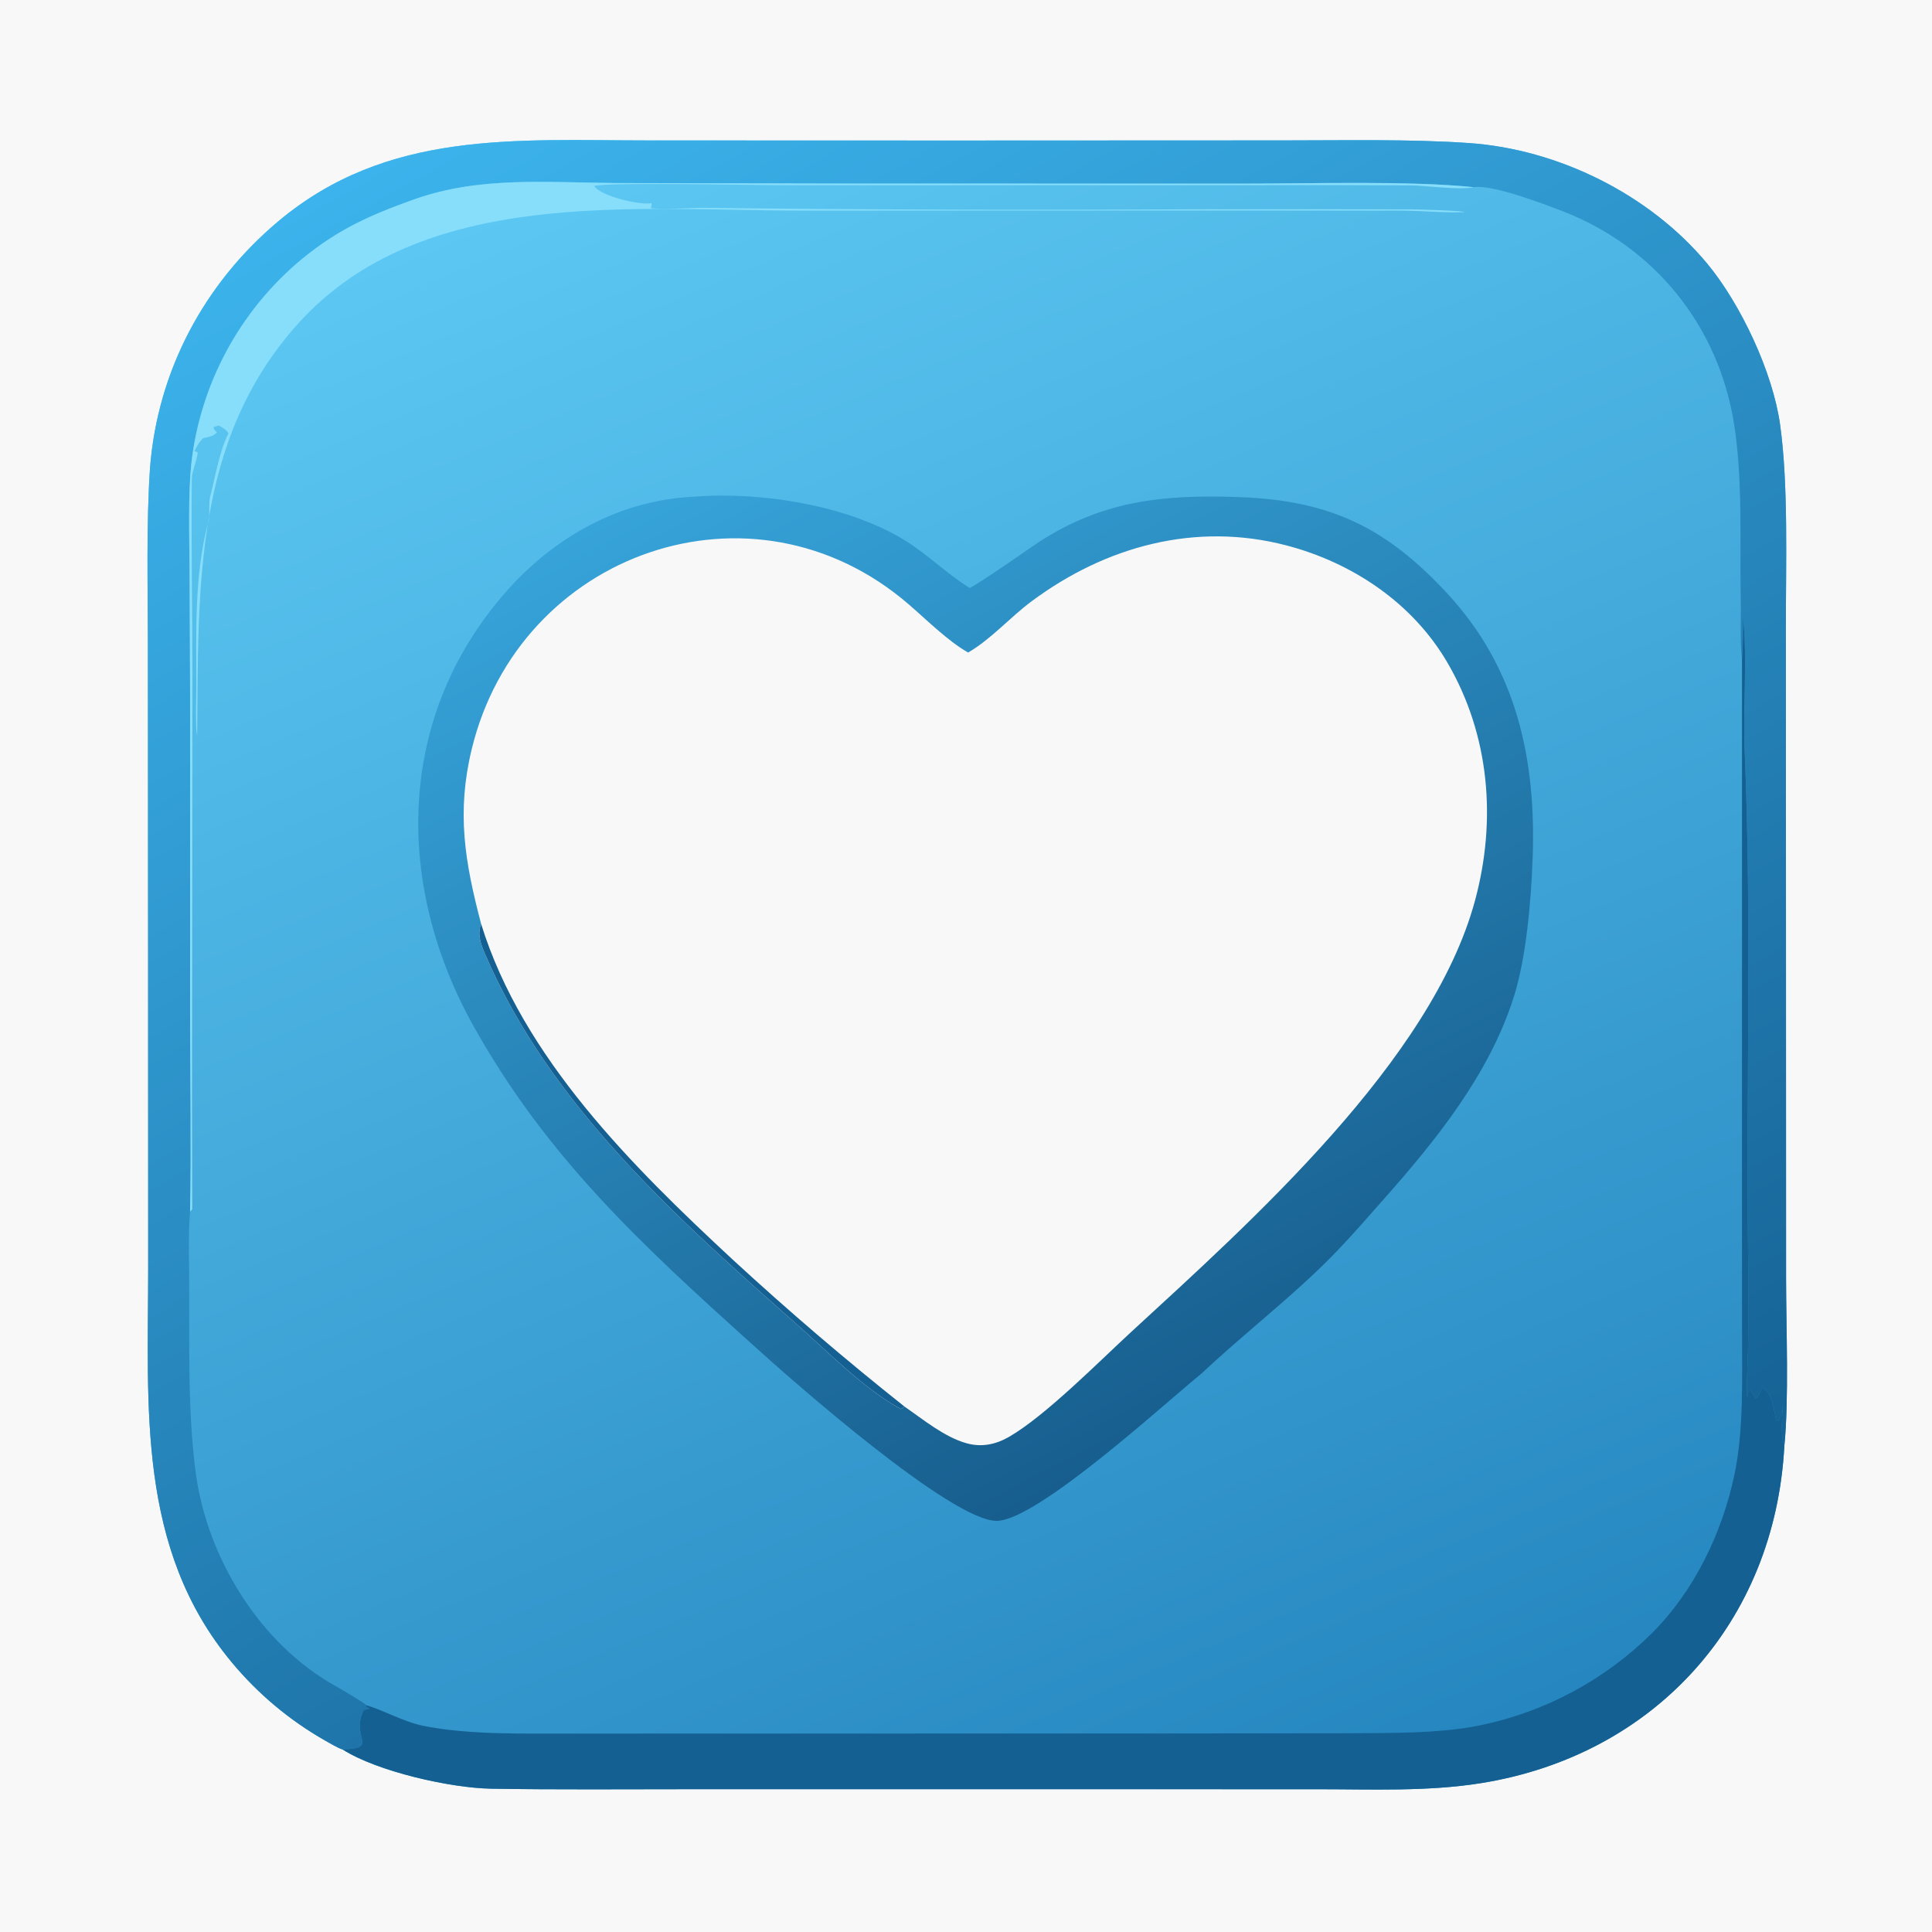 <svg version="1.1" xmlns="http://www.w3.org/2000/svg" style="display: block;" viewBox="0 0 1200 1200" width="300" height="300" preserveAspectRatio="none">
<defs>
	<linearGradient id="Gradient1" gradientUnits="userSpaceOnUse" x1="784.48" y1="859.9" x2="479.61" y2="269.32">
		<stop class="stop0" offset="0" stop-opacity="1" stop-color="rgb(23,94,142)"/>
		<stop class="stop1" offset="1" stop-opacity="1" stop-color="rgb(54,163,217)"/>
	</linearGradient>
	<linearGradient id="Gradient2" gradientUnits="userSpaceOnUse" x1="839.789" y1="1028.18" x2="305.269" y2="62.057">
		<stop class="stop0" offset="0" stop-opacity="1" stop-color="rgb(22,99,150)"/>
		<stop class="stop1" offset="1" stop-opacity="1" stop-color="rgb(60,179,236)"/>
	</linearGradient>
	<linearGradient id="Gradient3" gradientUnits="userSpaceOnUse" x1="821.163" y1="1115.12" x2="389.308" y2="95.681">
		<stop class="stop0" offset="0" stop-opacity="1" stop-color="rgb(38,135,192)"/>
		<stop class="stop1" offset="1" stop-opacity="1" stop-color="rgb(92,199,242)"/>
	</linearGradient>
</defs>
<path transform="translate(0,0)" fill="rgb(248,248,248)" d="M 0 0 L 1200 0 L 1200 1200 L 0 1200 L 0 0 z"/>
<path transform="translate(0,0)" fill="url(#Gradient3)" d="M 212.831 1086.64 C 210.384 1086 204.322 1082.44 201.883 1081.05 C 179.879 1068.53 160.311 1052.15 144.117 1032.69 C 84.875 961.674 92.057 873.748 92.036 787.672 L 91.974 590.384 L 91.851 399.291 C 91.826 364.335 90.823 324.934 93.185 290.505 C 97.908 230.321 126.815 176.128 172.749 137.544 C 240.64 80.516 320.578 87.206 403.118 87.228 L 591.013 87.289 L 797.367 87.202 C 834.332 87.216 875.732 86.321 912.231 88.833 C 967.868 92.662 1024.6 120.706 1060.32 163.672 C 1081.19 188.779 1101.1 231.124 1105.65 263.767 C 1110.88 301.297 1109.19 350.16 1109.24 389.426 L 1109.31 602.294 L 1109.36 794.348 C 1109.39 824.836 1111.21 869.063 1108.27 898.381 C 1102.37 1007.41 1027.86 1090.09 920.248 1107.48 C 886.565 1112.92 851.872 1111.29 817.796 1111.32 L 665.475 1111.3 L 428.124 1111.3 C 387.45 1111.3 345.63 1111.67 305.015 1110.98 C 279.755 1110.55 234.431 1100.38 212.831 1086.64 z"/>
<path transform="translate(0,0)" fill="url(#Gradient2)" d="M 212.831 1086.64 C 210.384 1086 204.322 1082.44 201.883 1081.05 C 179.879 1068.53 160.311 1052.15 144.117 1032.69 C 84.875 961.674 92.057 873.748 92.036 787.672 L 91.974 590.384 L 91.851 399.291 C 91.826 364.335 90.823 324.934 93.185 290.505 C 97.908 230.321 126.815 176.128 172.749 137.544 C 240.64 80.516 320.578 87.206 403.118 87.228 L 591.013 87.289 L 797.367 87.202 C 834.332 87.216 875.732 86.321 912.231 88.833 C 967.868 92.662 1024.6 120.706 1060.32 163.672 C 1081.19 188.779 1101.1 231.124 1105.65 263.767 C 1110.88 301.297 1109.19 350.16 1109.24 389.426 L 1109.31 602.294 L 1109.36 794.348 C 1109.39 824.836 1111.21 869.063 1108.27 898.381 C 1105.22 890.557 1107.69 871.177 1107.84 860.961 C 1107.44 866.109 1107.78 879.464 1104.42 882.544 L 1103.15 881.883 C 1101.98 876.96 1100.53 863.813 1094.58 862.035 C 1093.55 864.061 1092.54 866.095 1091.55 868.136 L 1090.15 868.583 C 1089.06 866.199 1088.89 865.388 1087.04 863.613 L 1085.84 864.293 L 1085.35 867.952 C 1084.49 863.506 1085.61 844.397 1085.72 838.415 C 1085.98 819.177 1086 799.937 1085.78 780.699 C 1084.46 675.967 1088.08 571.009 1083.63 466.407 C 1082.48 439.518 1085.44 409.653 1082.63 383.211 C 1082.57 391.887 1082.66 400.895 1081.98 409.512 C 1080.68 399.637 1081.45 382.228 1081.19 371.488 C 1080.55 336.254 1082.56 298.852 1077.17 264.042 C 1067.67 202.574 1027.64 152.894 969.591 130.793 C 958.896 126.722 926.806 114.403 915.369 116.255 C 875.108 112.156 815.993 114.057 773.733 114.045 L 530.186 114.021 L 382.804 113.686 C 340.087 113.406 297.865 109.334 257.191 123.858 C 229.923 133.595 210.234 142.33 187.806 160.665 C 148.989 192.706 124.211 238.634 118.747 288.669 C 116.881 307.344 117.555 332.787 117.724 351.769 L 118.078 431.707 L 118.107 631.95 C 118.138 671.745 118.779 712.956 118.071 752.619 C 116.877 765.667 117.418 781.002 117.509 794.127 C 117.783 833.492 116.382 876.072 121.608 915.029 C 128.665 967.642 161.469 1021.04 208.208 1047.13 C 211.374 1048.9 225.945 1057.42 227.657 1059.22 L 227.289 1060.09 L 229.559 1061.27 L 226.03 1062.12 C 217.237 1079.29 236.167 1085.78 212.831 1086.64 z"/>
<path transform="translate(0,0)" fill="rgb(20,96,146)" d="M 1081.98 409.512 C 1082.66 400.895 1082.57 391.887 1082.63 383.211 C 1085.44 409.653 1082.48 439.518 1083.63 466.407 C 1088.08 571.009 1084.46 675.967 1085.78 780.699 C 1086 799.937 1085.98 819.177 1085.72 838.415 C 1085.61 844.397 1084.49 863.506 1085.35 867.952 L 1085.84 864.293 L 1087.04 863.613 C 1088.89 865.388 1089.06 866.199 1090.15 868.583 L 1091.55 868.136 C 1092.54 866.095 1093.55 864.061 1094.58 862.035 C 1100.53 863.813 1101.98 876.96 1103.15 881.883 L 1104.42 882.544 C 1107.78 879.464 1107.44 866.109 1107.84 860.961 C 1107.69 871.177 1105.22 890.557 1108.27 898.381 C 1102.37 1007.41 1027.86 1090.09 920.248 1107.48 C 886.565 1112.92 851.872 1111.29 817.796 1111.32 L 665.475 1111.3 L 428.124 1111.3 C 387.45 1111.3 345.63 1111.67 305.015 1110.98 C 279.755 1110.55 234.431 1100.38 212.831 1086.64 C 236.167 1085.78 217.237 1079.29 226.03 1062.12 L 229.559 1061.27 L 227.289 1060.09 L 227.657 1059.22 C 237.009 1061.72 250.72 1069.46 262.671 1071.9 C 291.313 1077.73 326.475 1076.68 355.876 1076.76 L 725.538 1076.69 L 833.729 1076.56 C 860.352 1076.38 894.304 1076.97 919.733 1071.56 C 959.959 1063.17 996.893 1043.31 1026.08 1014.38 C 1052.39 988.079 1069.68 952.121 1077.29 915.922 C 1083.14 888.135 1082.01 855.916 1082.01 827.232 L 1081.98 738.1 L 1081.98 409.512 z"/>
<path transform="translate(0,0)" fill="rgb(134,222,251)" d="M 118.071 752.619 C 118.779 712.956 118.138 671.745 118.107 631.95 L 118.078 431.707 L 117.724 351.769 C 117.555 332.787 116.881 307.344 118.747 288.669 C 124.211 238.634 148.989 192.706 187.806 160.665 C 210.234 142.33 229.923 133.595 257.191 123.858 C 297.865 109.334 340.087 113.406 382.804 113.686 L 530.186 114.021 L 773.733 114.045 C 815.993 114.057 875.108 112.156 915.369 116.255 C 906.063 118.299 885.752 115.122 875.284 115.137 C 860.55 115.158 845.622 114.981 830.857 114.984 L 484.276 115.042 C 469.079 115.027 377.959 113.074 369.047 115.496 C 373.438 122.163 398.383 127.642 404.613 126.167 C 404.921 127.671 404.755 127.686 404.245 129.171 C 407.302 130.426 431.525 129.001 436.508 129.078 C 538.474 130.285 640.448 130.594 742.419 130.004 C 787.262 129.995 832.11 129.913 876.952 130.051 C 880.212 130.061 909.26 130.839 909.661 131.75 C 898.746 132.334 882.78 130.917 871.126 130.802 L 789.327 130.741 L 498.124 130.811 C 393.509 130.798 261.924 115.573 184.961 201.215 C 119.947 273.559 123.301 365.966 122.476 456.9 C 121.252 451.606 121.942 433.671 121.95 427.597 C 121.994 392.912 120.431 357.638 129.494 323.82 C 130.48 320.139 129.53 312.8 130.473 308.781 C 133.728 296.168 136.118 280.645 141.899 269.235 C 141.108 267.199 137.785 265.298 135.861 264.296 L 132.641 265.205 C 132.752 266.962 133.243 266.888 134.742 268.562 C 132.637 270.87 129.386 271.554 126.235 272.116 C 123.543 274.609 122.522 276.94 120.82 280.128 L 122.822 281.042 C 122.229 285.974 119.159 293.415 119.12 297.318 C 118.71 338.317 119.524 379.565 119.506 420.544 L 119.259 683.112 C 119.266 694.59 119.381 736.216 119.387 750.998 C 118.948 751.538 118.51 752.078 118.071 752.619 z"/>
<path transform="translate(0,0)" fill="url(#Gradient1)" d="M 430.26 308.559 C 471.547 305.155 526.187 313.493 562.126 335.692 C 576.014 344.271 588.28 356.545 602.288 365.202 C 608.18 362.343 633.941 344.435 641.036 339.54 C 682.284 311.081 721.486 306.873 770.726 308.795 C 826.72 310.982 861.313 327.987 898.989 368.681 C 942.138 415.288 954.304 471.861 951.923 533.964 C 950.921 560.103 948.004 594.694 940.212 619.303 C 925.081 667.089 892.124 707.996 859.367 744.959 C 844.429 761.814 832.037 776.332 815.457 791.837 C 792.905 812.928 768.737 832.023 746.385 853.021 C 723.09 871.956 644.829 943.84 619.41 944.63 C 591.717 945.491 491.582 857.148 467.604 835.328 C 398.797 773.393 339.81 719.052 294.177 637.416 C 245.028 549.491 245.766 445.178 314.539 367.276 C 344.136 333.751 384.531 310.828 430.26 308.559 z"/>
<path transform="translate(0,0)" fill="rgb(248,248,248)" d="M 601.346 405.299 C 615.843 396.799 627.289 383.48 640.79 373.444 C 686.863 339.197 742.715 324.049 798.981 338.757 C 840.157 349.52 877.586 374.649 899.161 411.818 C 925.27 456.797 929.643 509.474 916.161 559.337 C 889.289 658.727 777.129 758.71 702.524 827.369 C 682.591 845.713 649.395 879.339 626.815 892.406 C 618.448 897.247 609.624 899.072 600.187 896.391 C 586.422 892.481 573.497 881.712 561.8 873.648 L 559.572 875.191 C 536.835 862.894 514.437 839.815 495.009 822.649 C 420.071 756.438 341.577 686.333 301.254 592.544 C 298.662 586.514 296.293 580.192 298.85 573.913 C 288.674 535.232 283.486 504.598 293.01 465.282 C 322.621 343.044 467.378 291.915 564.14 375.136 C 575.133 384.592 589.124 398.506 601.346 405.299 z"/>
<path transform="translate(0,0)" fill="rgb(20,96,146)" d="M 298.85 573.913 C 324.611 657.023 392.843 724.579 454.983 782.26 C 489.457 814.021 525.087 844.505 561.8 873.648 L 559.572 875.191 C 536.835 862.894 514.437 839.815 495.009 822.649 C 420.071 756.438 341.577 686.333 301.254 592.544 C 298.662 586.514 296.293 580.192 298.85 573.913 z"/>
</svg>